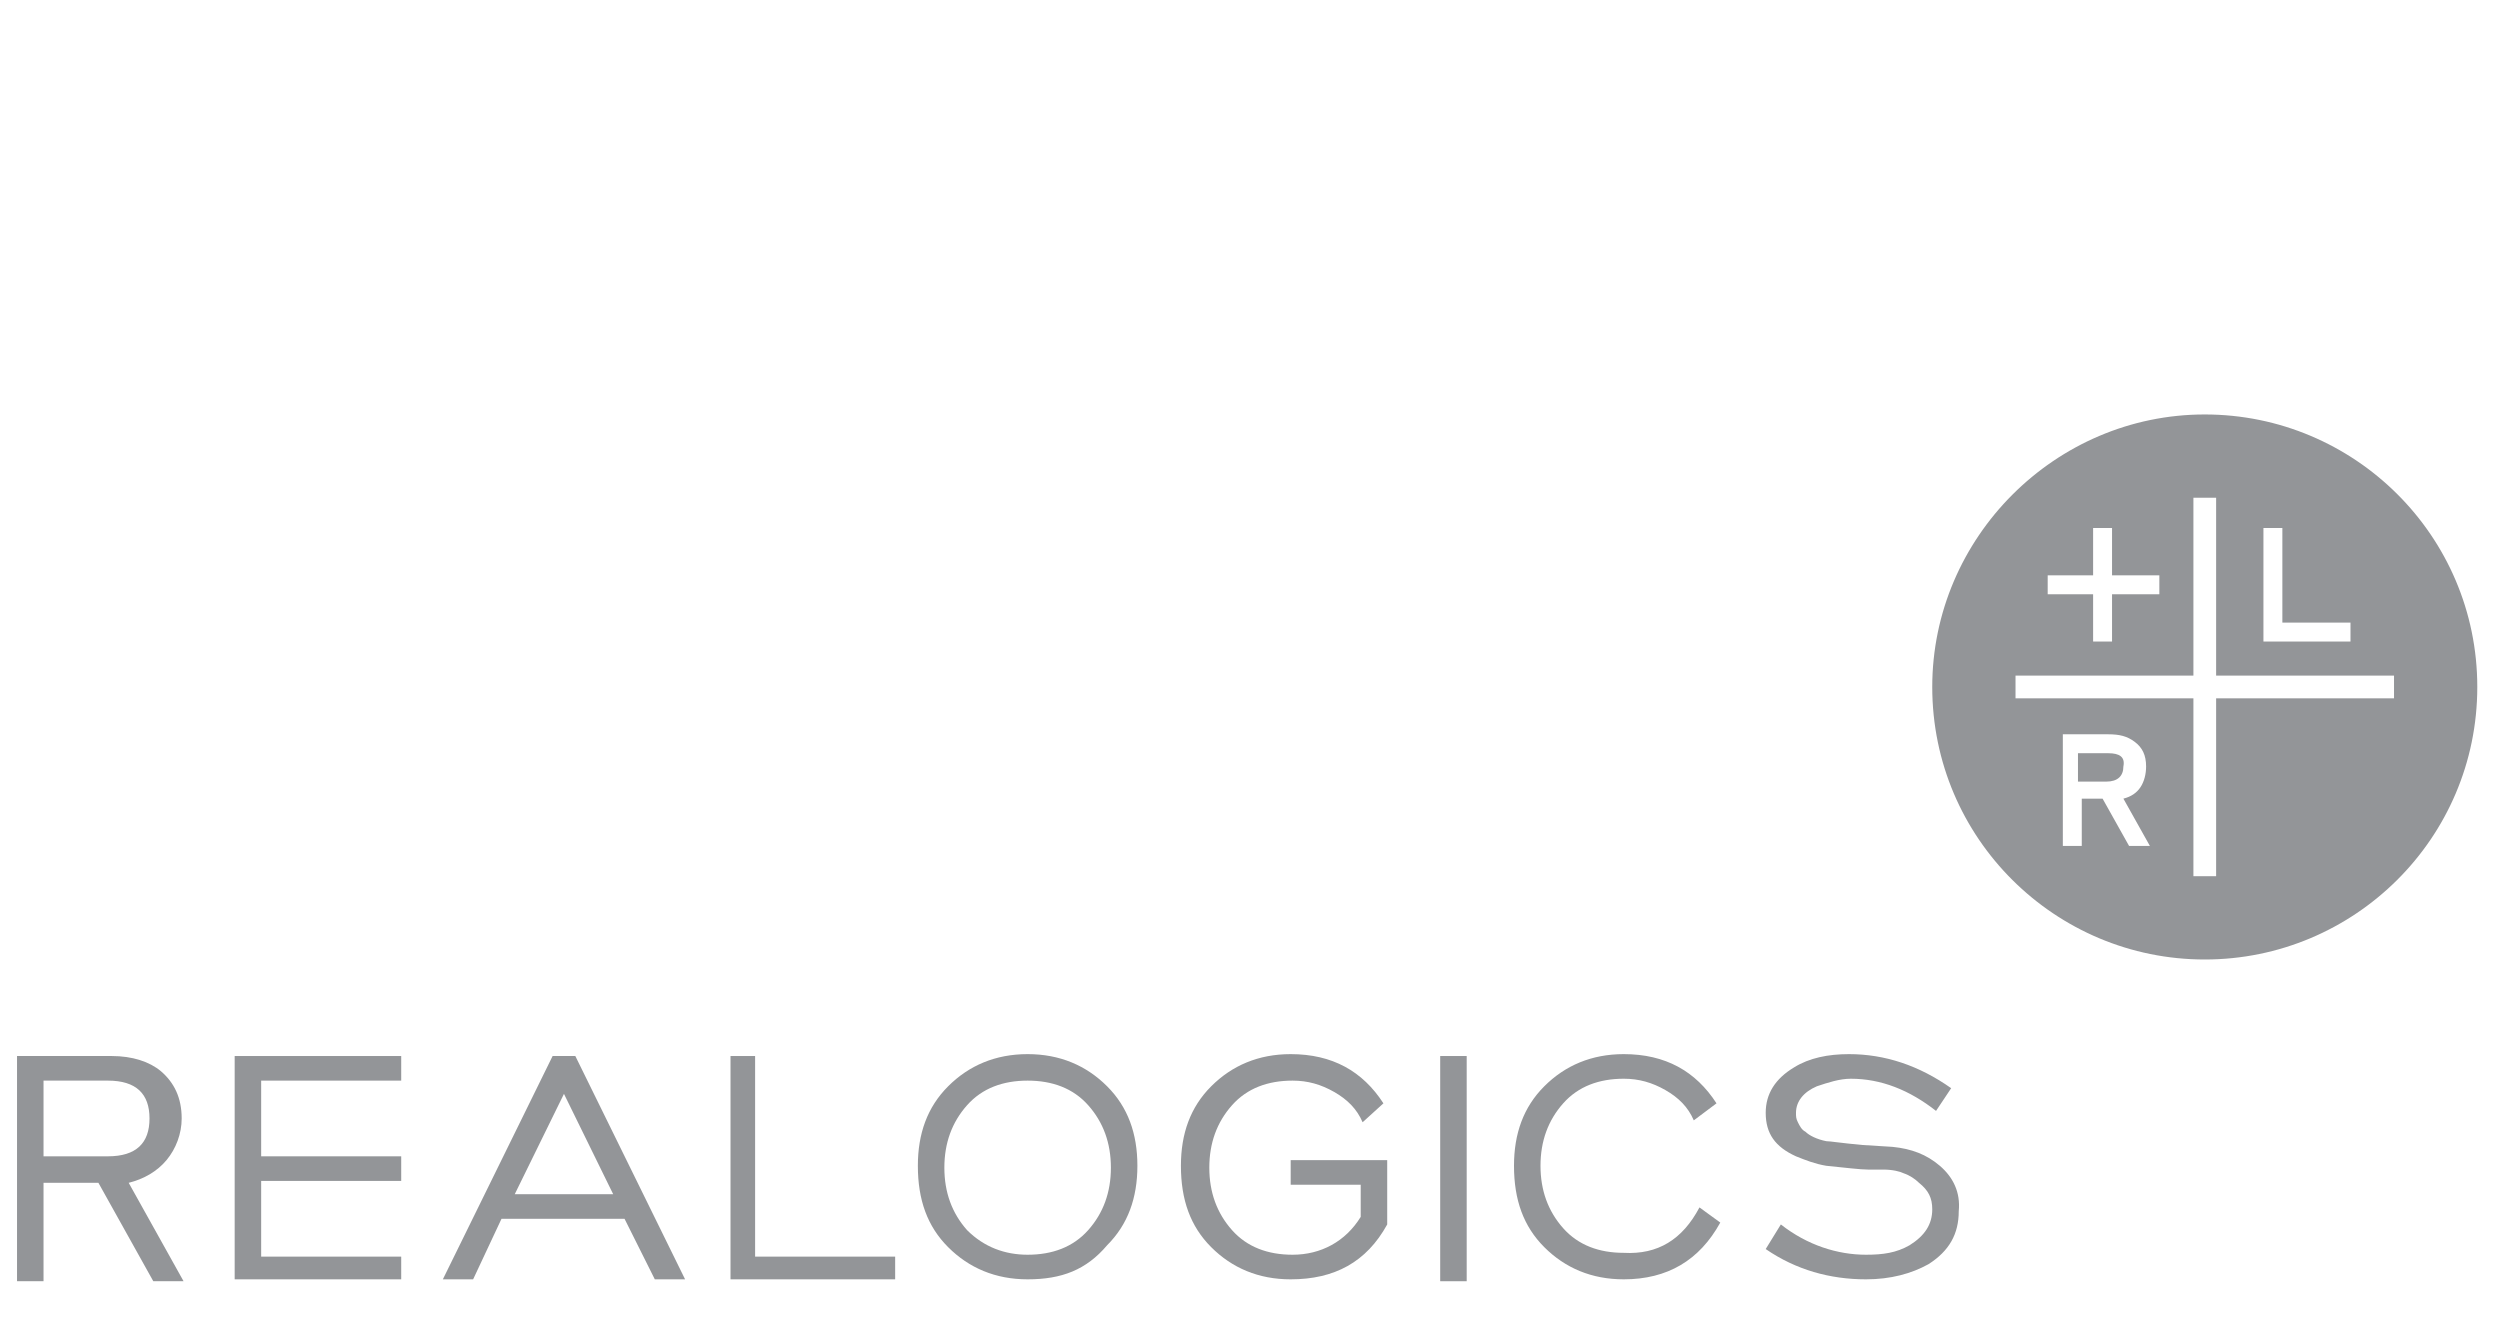 <?xml version="1.0" encoding="utf-8"?>
<!-- Generator: Adobe Illustrator 19.1.0, SVG Export Plug-In . SVG Version: 6.00 Build 0)  -->
<!DOCTYPE svg PUBLIC "-//W3C//DTD SVG 1.1//EN" "http://www.w3.org/Graphics/SVG/1.1/DTD/svg11.dtd">
<svg version="1.1" id="Layer_1" xmlns="http://www.w3.org/2000/svg" xmlns:xlink="http://www.w3.org/1999/xlink" x="0px" y="0px"
	 viewBox="0 0 132.1 70" style="enable-background:new 0 0 132.1 70;" xml:space="preserve">
<style type="text/css">
	.st0{fill:#939598;}
</style>
<g>
	<path class="st0" d="M2.3,61.1h3.4c1.5,0,2.2-0.7,2.2-2c0-1.3-0.7-2-2.2-2H2.3V61.1z M0.9,67.6V55.8h5c1.1,0,2,0.3,2.6,0.8
		c0.7,0.6,1.1,1.4,1.1,2.5c0,0.8-0.3,1.6-0.8,2.2c-0.5,0.6-1.2,1-2,1.2l2.9,5.2H8.1l-2.9-5.2H2.3v5.2H0.9z"/>
	<polygon class="st0" points="12.4,55.8 12.4,67.6 21.2,67.6 21.2,66.4 13.8,66.4 13.8,62.4 21.2,62.4 21.2,61.1 13.8,61.1 
		13.8,57.1 21.2,57.1 21.2,55.8 	"/>
	<path class="st0" d="M29.8,57.8l2.6,5.3h-5.2L29.8,57.8z M29.2,55.8l-5.8,11.8h1.6l1.5-3.2h6.5l1.6,3.2h1.6l-5.8-11.8H29.2z"/>
	<polygon class="st0" points="38.6,55.8 38.6,67.6 47.3,67.6 47.3,66.4 39.9,66.4 39.9,55.8 	"/>
	<path class="st0" d="M54.3,66.3c1.3,0,2.4-0.4,3.2-1.3c0.8-0.9,1.2-2,1.2-3.3c0-1.3-0.4-2.4-1.2-3.3c-0.8-0.9-1.9-1.3-3.2-1.3
		c-1.3,0-2.4,0.4-3.2,1.3c-0.8,0.9-1.2,2-1.2,3.3c0,1.3,0.4,2.4,1.2,3.3C52,65.9,53.1,66.3,54.3,66.3 M54.3,67.6
		c-1.7,0-3.1-0.6-4.2-1.7c-1.1-1.1-1.6-2.5-1.6-4.3c0-1.7,0.5-3.1,1.6-4.2c1.1-1.1,2.5-1.7,4.2-1.7c1.7,0,3.1,0.6,4.2,1.7
		c1.1,1.1,1.6,2.5,1.6,4.2c0,1.7-0.5,3.1-1.6,4.2C57.4,67.1,56.1,67.6,54.3,67.6"/>
	<path class="st0" d="M71.9,64.3v-1.7h-3.7v-1.3h5.1v3.4c-1.1,2-2.8,2.9-5.1,2.9c-1.7,0-3.1-0.6-4.2-1.7c-1.1-1.1-1.6-2.5-1.6-4.3
		c0-1.7,0.5-3.1,1.6-4.2c1.1-1.1,2.5-1.7,4.2-1.7c2.2,0,3.8,0.9,4.9,2.6L72,59.3c-0.3-0.7-0.8-1.2-1.5-1.6c-0.7-0.4-1.4-0.6-2.2-0.6
		c-1.3,0-2.4,0.4-3.2,1.3c-0.8,0.9-1.2,2-1.2,3.3c0,1.3,0.4,2.4,1.2,3.3c0.8,0.9,1.9,1.3,3.2,1.3C69.8,66.3,71.1,65.6,71.9,64.3"/>
	<rect x="76.1" y="55.8" class="st0" width="1.4" height="11.9"/>
	<path class="st0" d="M89.8,63.8l1.1,0.8c-1.1,2-2.8,3-5.1,3c-1.7,0-3.1-0.6-4.2-1.7c-1.1-1.1-1.6-2.5-1.6-4.3
		c0-1.7,0.5-3.1,1.6-4.2c1.1-1.1,2.5-1.7,4.2-1.7c2.2,0,3.8,0.9,4.9,2.6l-1.2,0.9c-0.3-0.7-0.8-1.2-1.5-1.6
		c-0.7-0.4-1.4-0.6-2.2-0.6c-1.3,0-2.4,0.4-3.2,1.3c-0.8,0.9-1.2,2-1.2,3.3s0.4,2.4,1.2,3.3c0.8,0.9,1.9,1.3,3.2,1.3
		C87.6,66.3,88.9,65.5,89.8,63.8"/>
	<path class="st0" d="M102.5,61.6c-0.7-0.6-1.5-0.9-2.5-1l-1.6-0.1c-1.1-0.1-1.7-0.2-1.9-0.2c-0.5-0.1-0.9-0.3-1.1-0.5
		c-0.2-0.1-0.3-0.3-0.4-0.5c-0.1-0.2-0.1-0.3-0.1-0.5c0-0.6,0.4-1.1,1.1-1.4c0.6-0.2,1.2-0.4,1.8-0.4c1.6,0,3.1,0.6,4.5,1.7l0.8-1.2
		c-1.7-1.2-3.5-1.8-5.4-1.8c-1.1,0-2.1,0.2-2.9,0.7c-1,0.6-1.5,1.4-1.5,2.4c0,1.1,0.5,1.8,1.6,2.3c0.5,0.2,1,0.4,1.6,0.5
		c1,0.1,1.8,0.2,2.2,0.2l0.8,0c0.5,0,0.9,0.1,1.1,0.2c0.3,0.1,0.6,0.3,0.8,0.5c0.5,0.4,0.7,0.8,0.7,1.4c0,0.8-0.4,1.4-1.2,1.9
		c-0.7,0.4-1.4,0.5-2.3,0.5c-1.5,0-3.1-0.5-4.5-1.6L93.3,66c1.6,1.1,3.4,1.6,5.3,1.6c1.3,0,2.4-0.3,3.3-0.8c1.1-0.7,1.6-1.6,1.6-2.8
		C103.6,63,103.2,62.2,102.5,61.6"/>
	<path class="st0" d="M111.4,39.8h-1.6v1.5h1.5c0.6,0,0.9-0.3,0.9-0.8C112.3,40,112,39.8,111.4,39.8 M126.5,36.9h-9.4v9.4h-1.2v-9.4
		h-9.4v-1.2h9.4v-9.4h1.2v9.4h9.4V36.9z M124.2,33.9h-4.6l0-6h1v5h3.6V33.9z M114.1,31.4h-2.5l0,2.5h-1v-2.5h-2.4v-1h2.4v-2.5h1v2.5
		h2.5V31.4z M108.8,38.8h2.6c0.6,0,1,0.1,1.4,0.4c0.4,0.3,0.6,0.7,0.6,1.3c0,0.4-0.1,0.8-0.3,1.1c-0.2,0.3-0.5,0.5-0.9,0.6l1.4,2.5
		h-1.1l-1.4-2.5h-1.1v2.5h-1V38.8z M130.9,36.3c0-8-6.5-14.4-14.4-14.4s-14.4,6.5-14.4,14.4c0,8,6.5,14.4,14.4,14.4
		S130.9,44.3,130.9,36.3"/>
</g>
<g>
</g>
<g>
</g>
<g>
</g>
<g>
</g>
<g>
</g>
<g>
</g>
</svg>
